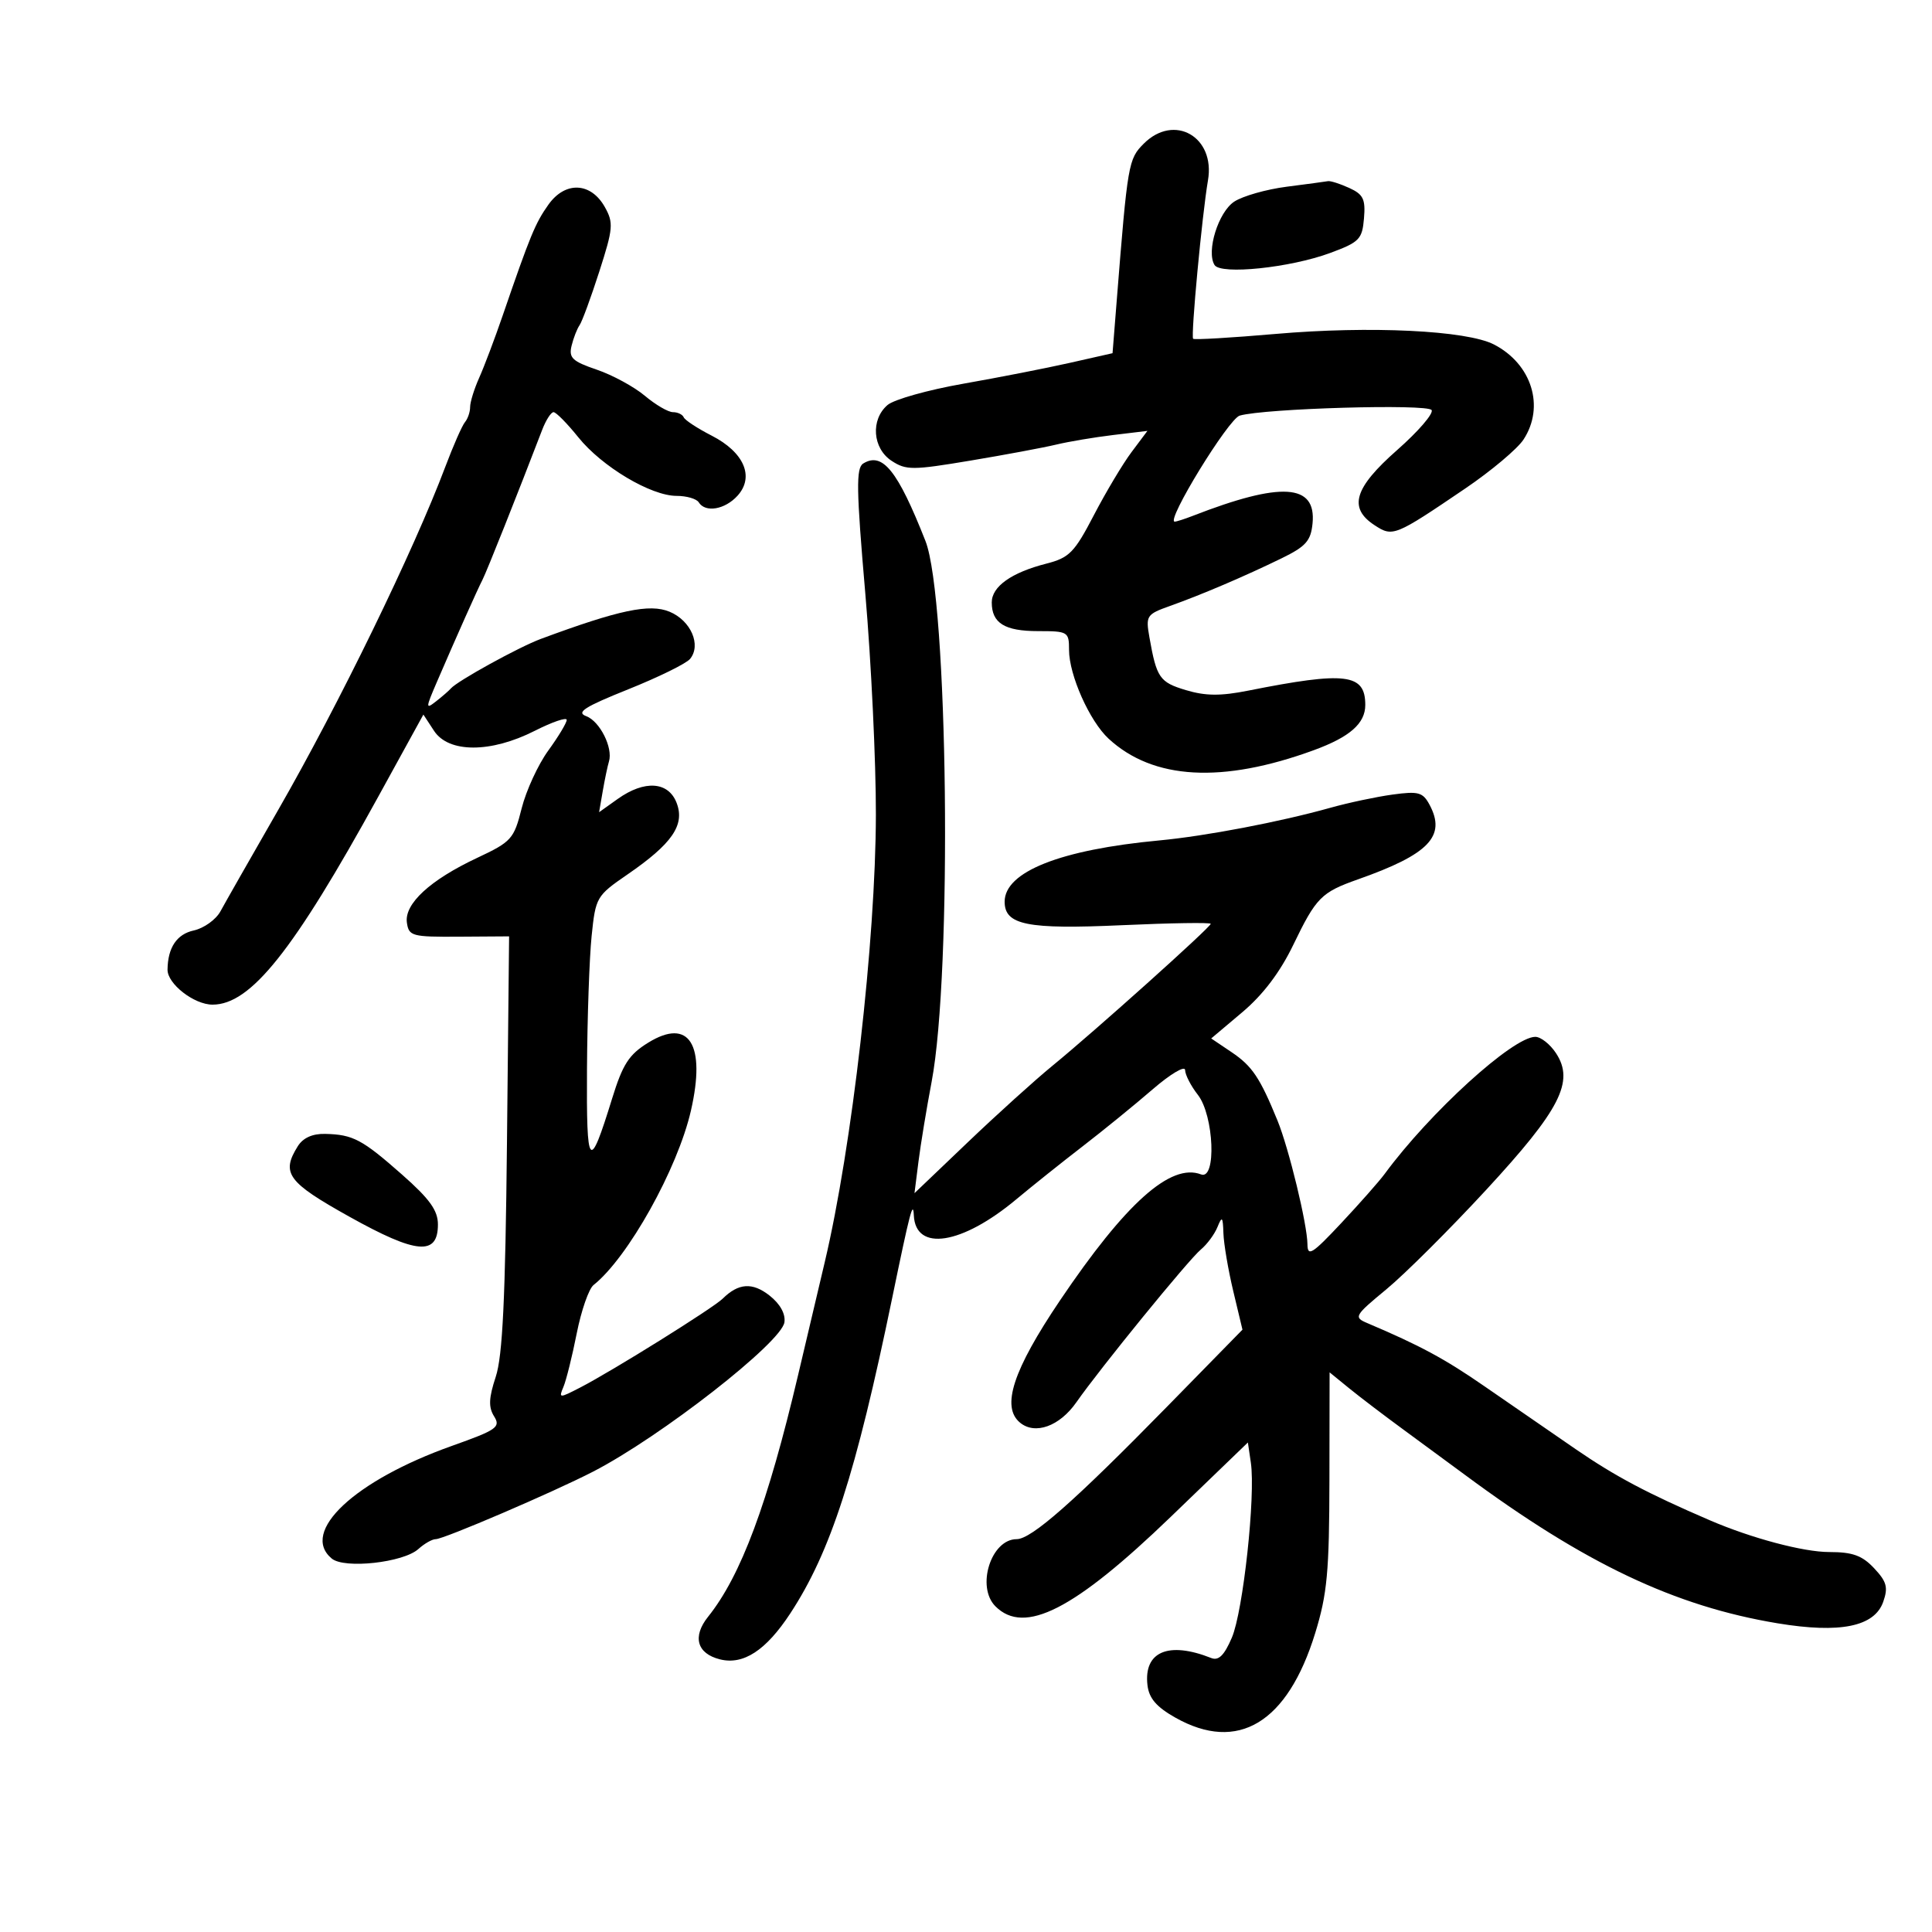 <svg xmlns="http://www.w3.org/2000/svg" width="300" height="300" viewBox="0 0 300 300" version="1.1">
	<path d="M 177.603 22.306 C 175.213 24.696, 175.100 25.353, 173.405 46.672 L 172.755 54.845 166.128 56.342 C 162.482 57.166, 155.031 58.625, 149.568 59.585 C 144.106 60.545, 138.818 62.031, 137.818 62.888 C 135.161 65.163, 135.485 69.616, 138.448 71.558 C 140.695 73.031, 141.696 73.028, 150.698 71.521 C 156.089 70.619, 162.075 69.501, 164 69.038 C 165.925 68.574, 169.901 67.905, 172.836 67.551 L 178.172 66.908 175.703 70.204 C 174.345 72.017, 171.712 76.425, 169.852 80 C 166.837 85.795, 166.038 86.610, 162.485 87.518 C 157.058 88.903, 154 91.074, 154 93.541 C 154 96.761, 156 98, 161.200 98 C 165.836 98, 166 98.099, 166 100.917 C 166 104.814, 169.192 111.976, 172.143 114.702 C 179.059 121.091, 189.779 121.692, 204 116.491 C 209.603 114.442, 212 112.337, 212 109.467 C 212 104.594, 208.990 104.225, 193.833 107.239 C 189.524 108.096, 187.201 108.077, 184.143 107.161 C 180.063 105.939, 179.594 105.260, 178.484 98.976 C 177.889 95.604, 178.027 95.393, 181.681 94.091 C 186.591 92.342, 193.309 89.474, 199 86.696 C 202.788 84.847, 203.549 83.987, 203.813 81.257 C 204.407 75.095, 198.949 74.758, 185.203 80.106 C 183.940 80.598, 182.682 81, 182.409 81 C 180.977 81, 190.761 65.037, 192.500 64.536 C 196.388 63.416, 221.687 62.685, 222.299 63.675 C 222.629 64.208, 220.221 67.001, 216.949 69.881 C 210.268 75.762, 209.334 78.862, 213.433 81.548 C 216.274 83.410, 216.557 83.296, 227.526 75.853 C 231.550 73.123, 235.619 69.704, 236.568 68.256 C 239.915 63.148, 237.862 56.531, 231.988 53.494 C 227.751 51.303, 212.732 50.577, 198.052 51.855 C 191.206 52.450, 185.454 52.787, 185.269 52.603 C 184.889 52.222, 186.659 33.322, 187.574 28 C 188.737 21.237, 182.331 17.579, 177.603 22.306 M 199.781 28.996 C 196.636 29.399, 192.978 30.440, 191.653 31.308 C 189.183 32.926, 187.283 39.032, 188.592 41.149 C 189.551 42.701, 200.342 41.579, 206.551 39.281 C 211.086 37.603, 211.525 37.153, 211.799 33.908 C 212.052 30.922, 211.692 30.181, 209.502 29.183 C 208.074 28.532, 206.590 28.059, 206.203 28.131 C 205.816 28.203, 202.926 28.592, 199.781 28.996 M 85.162 31.772 C 83.121 34.639, 82.327 36.563, 78.056 49 C 76.828 52.575, 75.188 56.918, 74.412 58.651 C 73.635 60.384, 73 62.432, 73 63.201 C 73 63.971, 72.640 65.027, 72.200 65.550 C 71.760 66.072, 70.383 69.200, 69.140 72.500 C 64.239 85.510, 52.642 109.325, 43.213 125.739 C 38.971 133.125, 34.929 140.221, 34.232 141.508 C 33.534 142.796, 31.667 144.134, 30.083 144.482 C 27.449 145.060, 26.058 147.139, 26.014 150.561 C 25.985 152.770, 30.137 156, 33.004 156 C 38.929 156, 45.557 147.683, 58.723 123.729 L 65.743 110.958 67.394 113.479 C 69.664 116.944, 76.201 116.945, 83.033 113.483 C 85.765 112.099, 88 111.335, 88 111.786 C 88 112.237, 86.710 114.382, 85.132 116.553 C 83.555 118.724, 81.695 122.764, 81 125.530 C 79.804 130.284, 79.424 130.707, 74.082 133.216 C 66.780 136.647, 62.768 140.346, 63.182 143.265 C 63.481 145.365, 63.971 145.497, 71.276 145.449 L 79.053 145.398 78.722 177.449 C 78.472 201.624, 78.044 210.554, 76.979 213.788 C 75.891 217.090, 75.832 218.502, 76.722 219.926 C 77.770 221.605, 77.163 222.031, 70.189 224.510 C 55.040 229.897, 46.530 237.875, 51.518 242.015 C 53.485 243.647, 62.638 242.637, 64.966 240.531 C 65.896 239.689, 67.107 239, 67.656 239 C 68.908 239, 85.934 231.693, 92.115 228.504 C 102.620 223.082, 121.349 208.462, 121.804 205.328 C 121.996 204.010, 121.135 202.465, 119.491 201.171 C 116.840 199.086, 114.673 199.229, 112.222 201.651 C 110.741 203.114, 95.108 212.867, 90.104 215.449 C 86.826 217.142, 86.736 217.138, 87.492 215.351 C 87.923 214.333, 88.851 210.597, 89.554 207.048 C 90.257 203.499, 91.433 200.120, 92.166 199.538 C 97.515 195.295, 105.226 181.480, 107.291 172.441 C 109.640 162.156, 107.007 157.979, 100.649 161.908 C 97.652 163.760, 96.695 165.247, 95.030 170.639 C 91.487 182.108, 91.054 181.591, 91.147 166 C 91.195 158.025, 91.519 148.727, 91.867 145.339 C 92.485 139.323, 92.616 139.098, 97.429 135.789 C 104.371 131.017, 106.373 128.112, 105.074 124.695 C 103.800 121.344, 100.091 121.087, 95.918 124.059 L 93.027 126.117 93.600 122.809 C 93.915 120.989, 94.347 118.934, 94.558 118.241 C 95.211 116.111, 93.138 111.987, 91.021 111.203 C 89.427 110.614, 90.770 109.756, 97.540 107.042 C 102.230 105.162, 106.552 103.040, 107.145 102.325 C 108.933 100.171, 107.281 96.359, 103.966 94.986 C 100.872 93.704, 96.136 94.704, 83.998 99.202 C 80.574 100.471, 70.992 105.749, 70 106.913 C 69.725 107.236, 68.701 108.127, 67.724 108.894 C 66.070 110.192, 66.078 109.985, 67.841 105.894 C 70.881 98.840, 74.102 91.619, 74.933 90 C 75.583 88.732, 80.372 76.702, 84.188 66.750 C 84.768 65.237, 85.563 64, 85.954 64 C 86.345 64, 88.073 65.752, 89.793 67.893 C 93.469 72.466, 101.073 77, 105.067 77 C 106.615 77, 108.160 77.450, 108.500 78 C 109.522 79.653, 112.571 79.132, 114.527 76.970 C 117.184 74.034, 115.537 70.219, 110.500 67.642 C 108.300 66.517, 106.350 65.237, 106.167 64.798 C 105.983 64.359, 105.230 64, 104.493 64 C 103.756 64, 101.794 62.856, 100.133 61.458 C 98.472 60.061, 95.111 58.235, 92.665 57.401 C 88.873 56.109, 88.296 55.563, 88.753 53.693 C 89.048 52.487, 89.606 51.050, 89.993 50.500 C 90.381 49.950, 91.760 46.201, 93.058 42.168 C 95.212 35.476, 95.288 34.603, 93.928 32.168 C 91.758 28.284, 87.774 28.105, 85.162 31.772 M 134.042 71.974 C 132.913 72.672, 132.965 75.970, 134.364 92.154 C 135.283 102.794, 136.022 118.250, 136.007 126.500 C 135.970 146.044, 132.307 178.085, 128.063 196 C 127.477 198.475, 125.618 206.350, 123.932 213.500 C 119.213 233.518, 115.063 244.664, 109.950 251.049 C 107.480 254.135, 108.212 256.764, 111.791 257.662 C 115.429 258.575, 118.944 256.280, 122.718 250.526 C 128.984 240.974, 132.907 228.826, 138.550 201.500 C 141.312 188.122, 141.785 186.317, 141.897 188.715 C 142.163 194.414, 149.355 193.291, 157.810 186.229 C 160.265 184.178, 164.901 180.475, 168.113 178 C 171.324 175.525, 176.212 171.546, 178.976 169.157 C 181.739 166.768, 184.010 165.418, 184.022 166.157 C 184.034 166.896, 184.924 168.625, 186 170 C 188.510 173.209, 188.916 183.289, 186.498 182.361 C 181.788 180.554, 174.795 186.805, 164.581 201.953 C 157.299 212.752, 155.434 218.455, 158.383 220.903 C 160.727 222.848, 164.531 221.476, 167.136 217.748 C 170.839 212.446, 184.552 195.616, 186.459 194.034 C 187.430 193.228, 188.595 191.654, 189.048 190.535 C 189.760 188.779, 189.887 188.912, 189.972 191.500 C 190.027 193.150, 190.714 197.193, 191.500 200.485 L 192.929 206.470 181.214 218.432 C 166.818 233.132, 160.157 239, 157.866 239 C 153.888 239, 151.548 246.405, 154.571 249.429 C 159.075 253.932, 166.814 249.977, 181.836 235.494 L 193.771 223.988 194.231 227.122 C 194.983 232.241, 193.033 250.202, 191.282 254.292 C 190.101 257.049, 189.228 257.912, 188.079 257.456 C 181.441 254.823, 177.576 256.465, 178.178 261.664 C 178.414 263.708, 179.565 265.051, 182.500 266.708 C 192.222 272.198, 199.926 267.545, 204.223 253.590 C 206.090 247.525, 206.409 244.085, 206.433 229.799 L 206.459 213.098 209.480 215.560 C 211.141 216.914, 214.975 219.832, 218 222.045 C 221.025 224.259, 225.300 227.402, 227.500 229.032 C 246.062 242.779, 260.038 249.414, 276.014 252.064 C 285.725 253.675, 291.069 252.589, 292.426 248.730 C 293.214 246.490, 292.973 245.600, 291.014 243.515 C 289.153 241.534, 287.673 241, 284.041 241 C 280.032 241, 271.975 238.857, 265.500 236.068 C 255.795 231.889, 250.812 229.246, 244.663 225.020 C 240.723 222.312, 234.350 217.918, 230.500 215.255 C 224.321 210.981, 220.517 208.931, 212.287 205.439 C 210.180 204.545, 210.323 204.294, 215.287 200.192 C 218.154 197.822, 225.117 190.884, 230.760 184.775 C 242.281 172.301, 244.507 167.949, 241.622 163.545 C 240.704 162.145, 239.255 161, 238.401 161 C 234.922 161, 222.021 172.742, 215 182.297 C 214.175 183.420, 211.147 186.850, 208.270 189.919 C 203.754 194.738, 203.038 195.187, 203.020 193.206 C 202.993 190.117, 200.140 178.338, 198.369 174 C 195.654 167.354, 194.437 165.537, 191.262 163.397 L 188.075 161.250 192.910 157.173 C 196.123 154.464, 198.778 150.954, 200.824 146.710 C 204.368 139.364, 205.162 138.560, 210.857 136.550 C 221.891 132.657, 224.593 129.845, 221.984 124.971 C 220.937 123.015, 220.264 122.829, 216.220 123.383 C 213.702 123.729, 209.359 124.651, 206.571 125.433 C 198.763 127.623, 187.184 129.832, 180 130.503 C 164.654 131.937, 156 135.367, 156 140.016 C 156 143.634, 159.494 144.334, 174.207 143.665 C 181.793 143.320, 188 143.224, 188 143.451 C 188 143.972, 169.966 160.144, 163.412 165.500 C 160.721 167.700, 154.802 173.049, 150.259 177.388 L 142.001 185.275 142.618 180.388 C 142.958 177.699, 143.876 172.125, 144.659 168 C 147.885 151.002, 147.224 92.934, 143.703 84 C 139.396 73.071, 137.031 70.127, 134.042 71.974 M 46.241 177.986 C 43.623 182.178, 44.637 183.564, 54.250 188.927 C 64.678 194.744, 68 195.036, 68 190.133 C 68 187.955, 66.721 186.175, 62.444 182.402 C 56.233 176.922, 54.815 176.171, 50.491 176.070 C 48.518 176.024, 47.054 176.684, 46.241 177.986" stroke="none" fill="black" fill-rule="evenodd"/>
</svg>